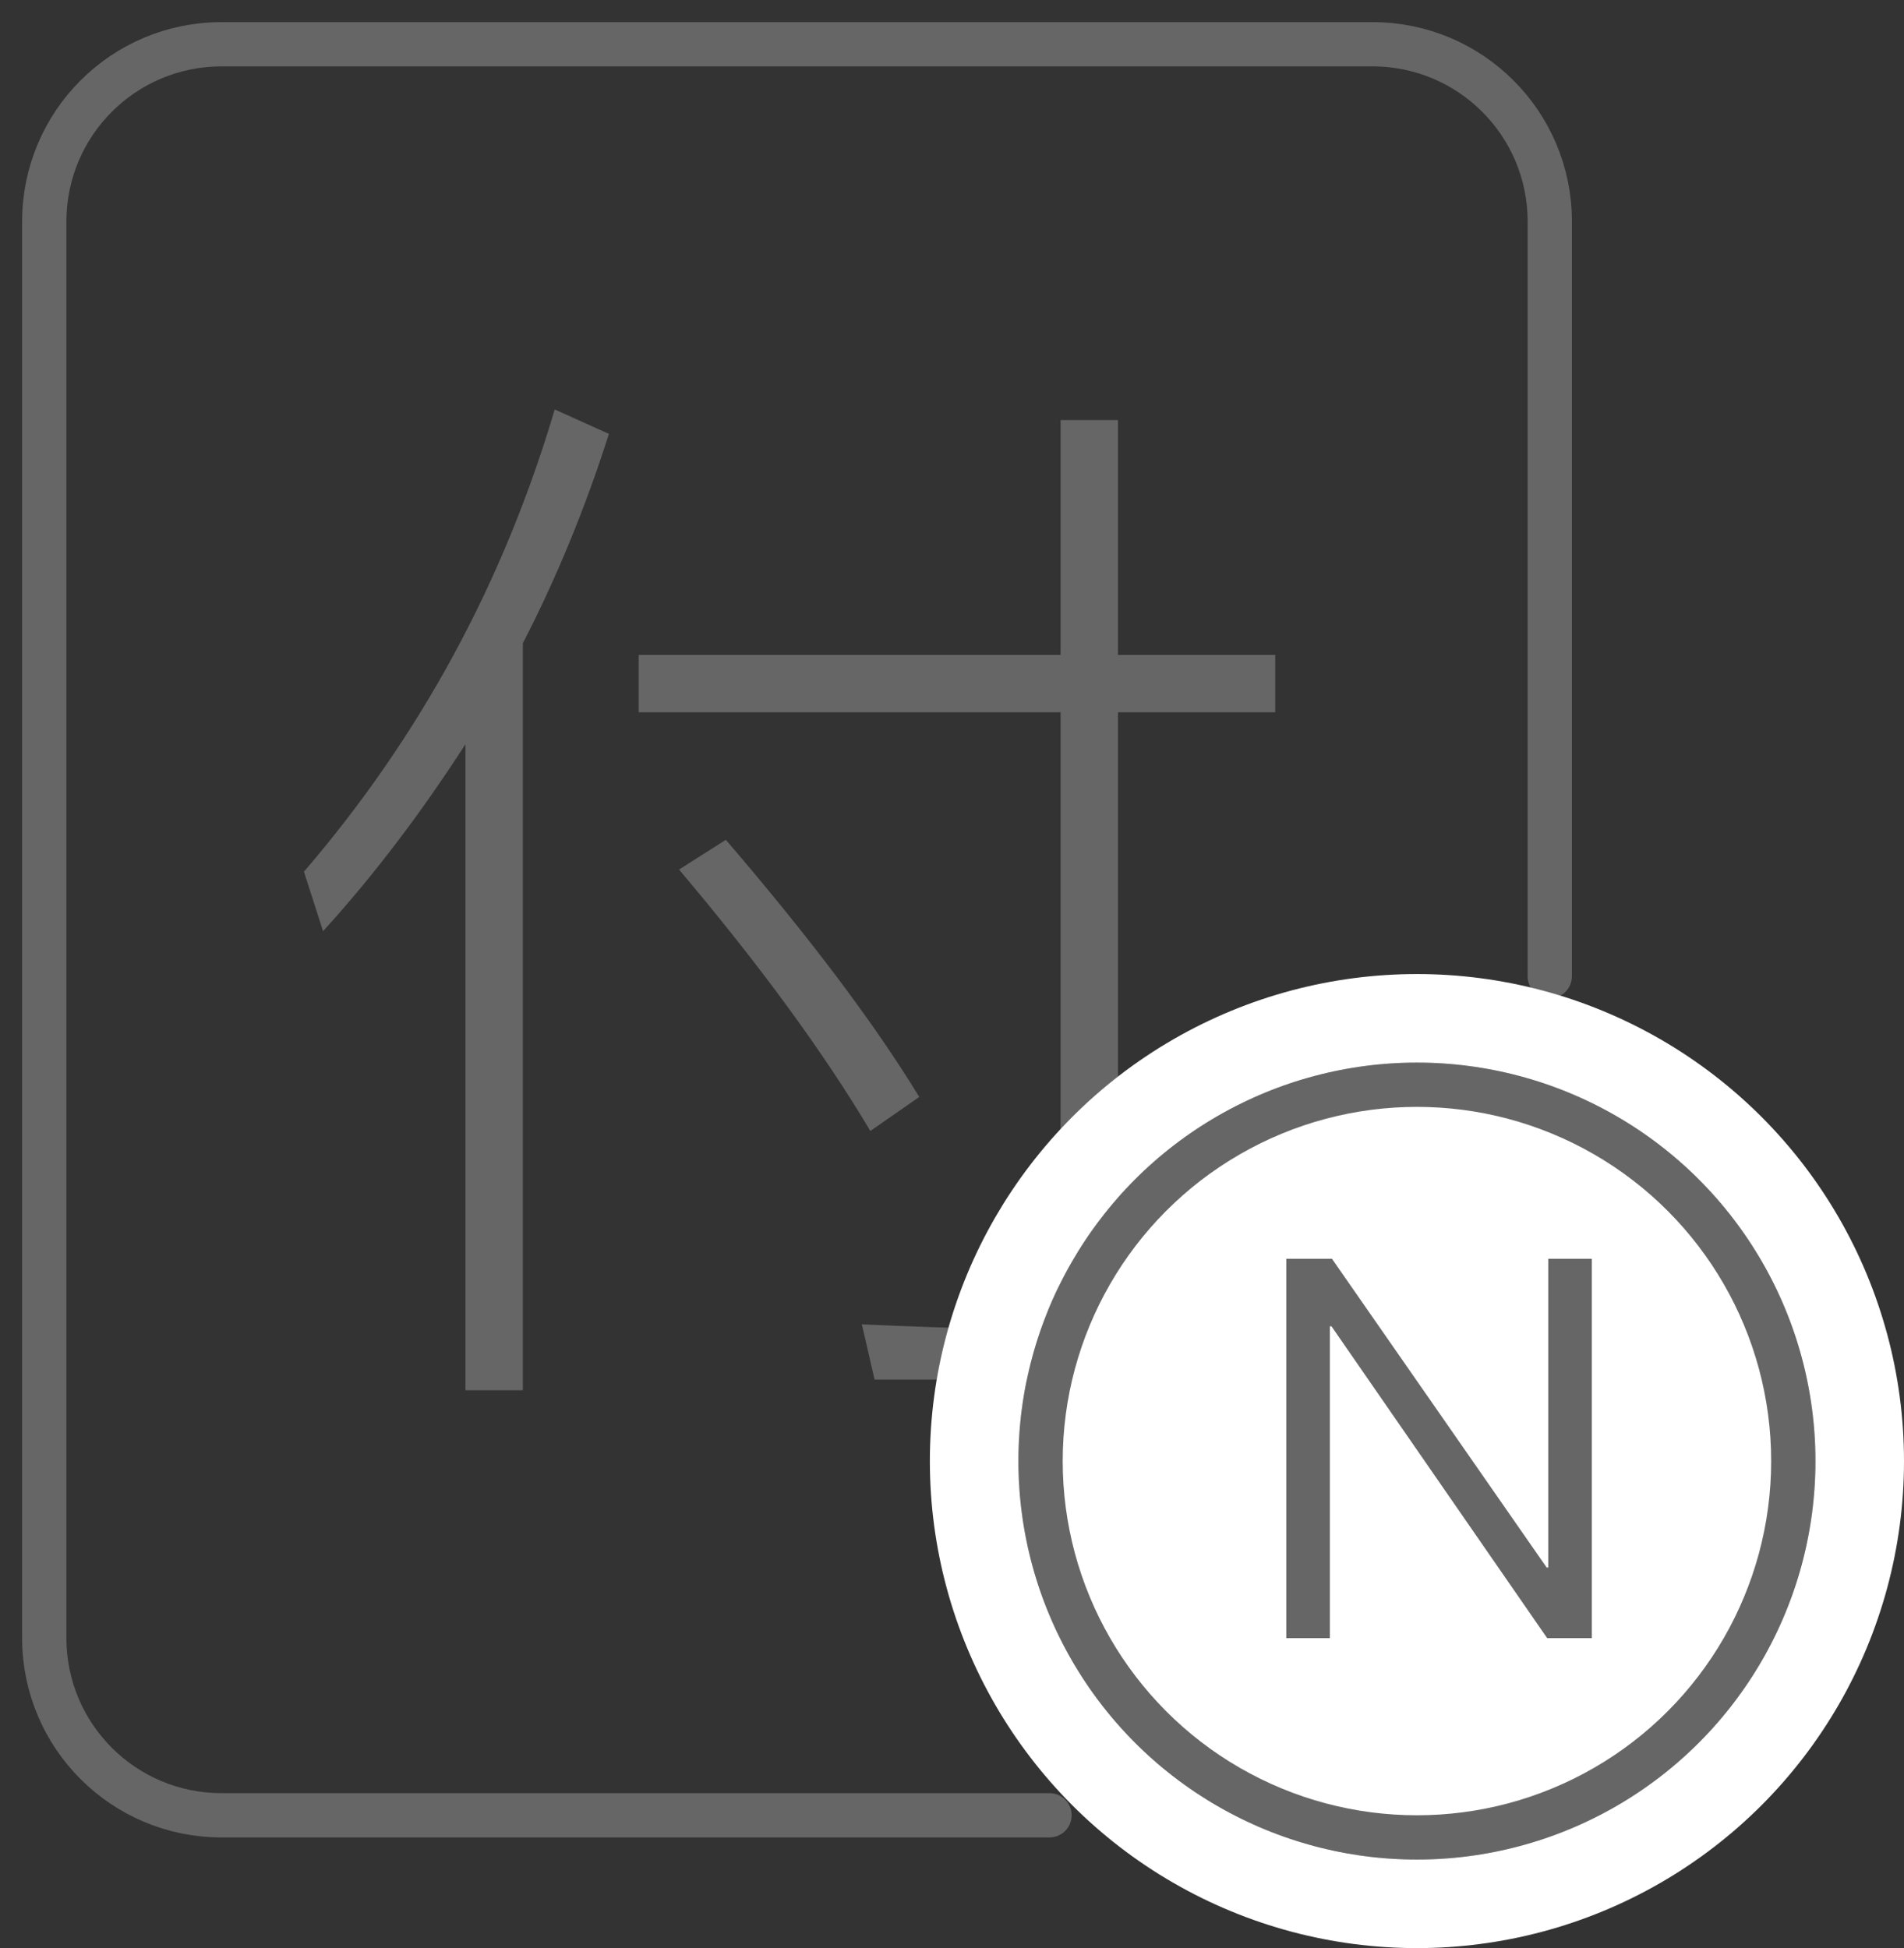 <?xml version="1.0" encoding="UTF-8"?>
<svg width="43px" height="44px" viewBox="0 0 43 44" version="1.1" xmlns="http://www.w3.org/2000/svg" xmlns:xlink="http://www.w3.org/1999/xlink">
    <rect x="0" y="0" width="43" height="44" fill="#333333" stroke="none"/>
    <!-- Generator: Sketch 52.5 (67469) - http://www.bohemiancoding.com/sketch -->
    <title>付款总数量</title>
    <desc>Created with Sketch.</desc>
    <defs>
        <circle id="path-1" cx="9" cy="9" r="9"></circle>
    </defs>
    <g id="Page-1" stroke="none" stroke-width="1" fill="none" fill-rule="evenodd">
        <g id="3门店销售数据" transform="translate(-78, -336)">
            <g id="展示卡片" transform="translate(10, 297)">
                <g id="付款订单总数量" transform="translate(40, 40)">
                    <g id="付款总数量" transform="translate(29, 0)">
                        <path d="M22.702,40 L4,40 C1.791,40 0,38.209 0,36 L0,4 C0,1.791 1.791,0 4,0 L30,0 C32.209,0 34,1.791 34,4 L34,21.049" id="Rectangle-10" stroke="#666666" stroke-linecap="round"></path>
                        <path d="M11.528,8.248 L12.752,8.8 C12.224,10.456 11.576,12.04 10.808,13.528 L10.808,30.4 L9.512,30.4 L9.512,15.808 C8.552,17.296 7.496,18.712 6.296,20.032 L5.864,18.688 C8.504,15.616 10.376,12.136 11.528,8.248 Z M13.424,13.792 L22.952,13.792 L22.952,8.488 L24.248,8.488 L24.248,13.792 L27.8,13.792 L27.8,15.088 L24.248,15.088 L24.248,27.856 C24.248,29.392 23.552,30.16 22.184,30.16 L18.752,30.16 L18.464,28.912 C19.592,28.96 20.672,29.008 21.728,29.008 C22.544,29.008 22.952,28.504 22.952,27.52 L22.952,15.088 L13.424,15.088 L13.424,13.792 Z M15.392,17.968 C17.288,20.176 18.752,22.12 19.76,23.776 L18.656,24.544 C17.6,22.768 16.16,20.8 14.336,18.64 L15.392,17.968 Z" id="付" fill="#666666"></path>
                        <g id="Group" transform="translate(22, 23)">
                            <g id="Oval">
                                <circle stroke="#666666" stroke-width="1" stroke-linejoin="square" fill="#FFFFFF" fill-rule="evenodd" cx="9" cy="9" r="8.5"></circle>
                                <circle stroke="#FFFFFF" stroke-width="2" cx="9" cy="9" r="10"></circle>
                            </g>
                            <polygon id="N" fill="#666666" points="6.05 4.432 7.082 4.432 11.93 11.404 11.966 11.404 11.966 4.432 12.95 4.432 12.95 13 11.942 13 7.07 5.956 7.034 5.956 7.034 13 6.05 13"></polygon>
                        </g>
                    </g>
                </g>
            </g>
        </g>
    </g>
</svg>